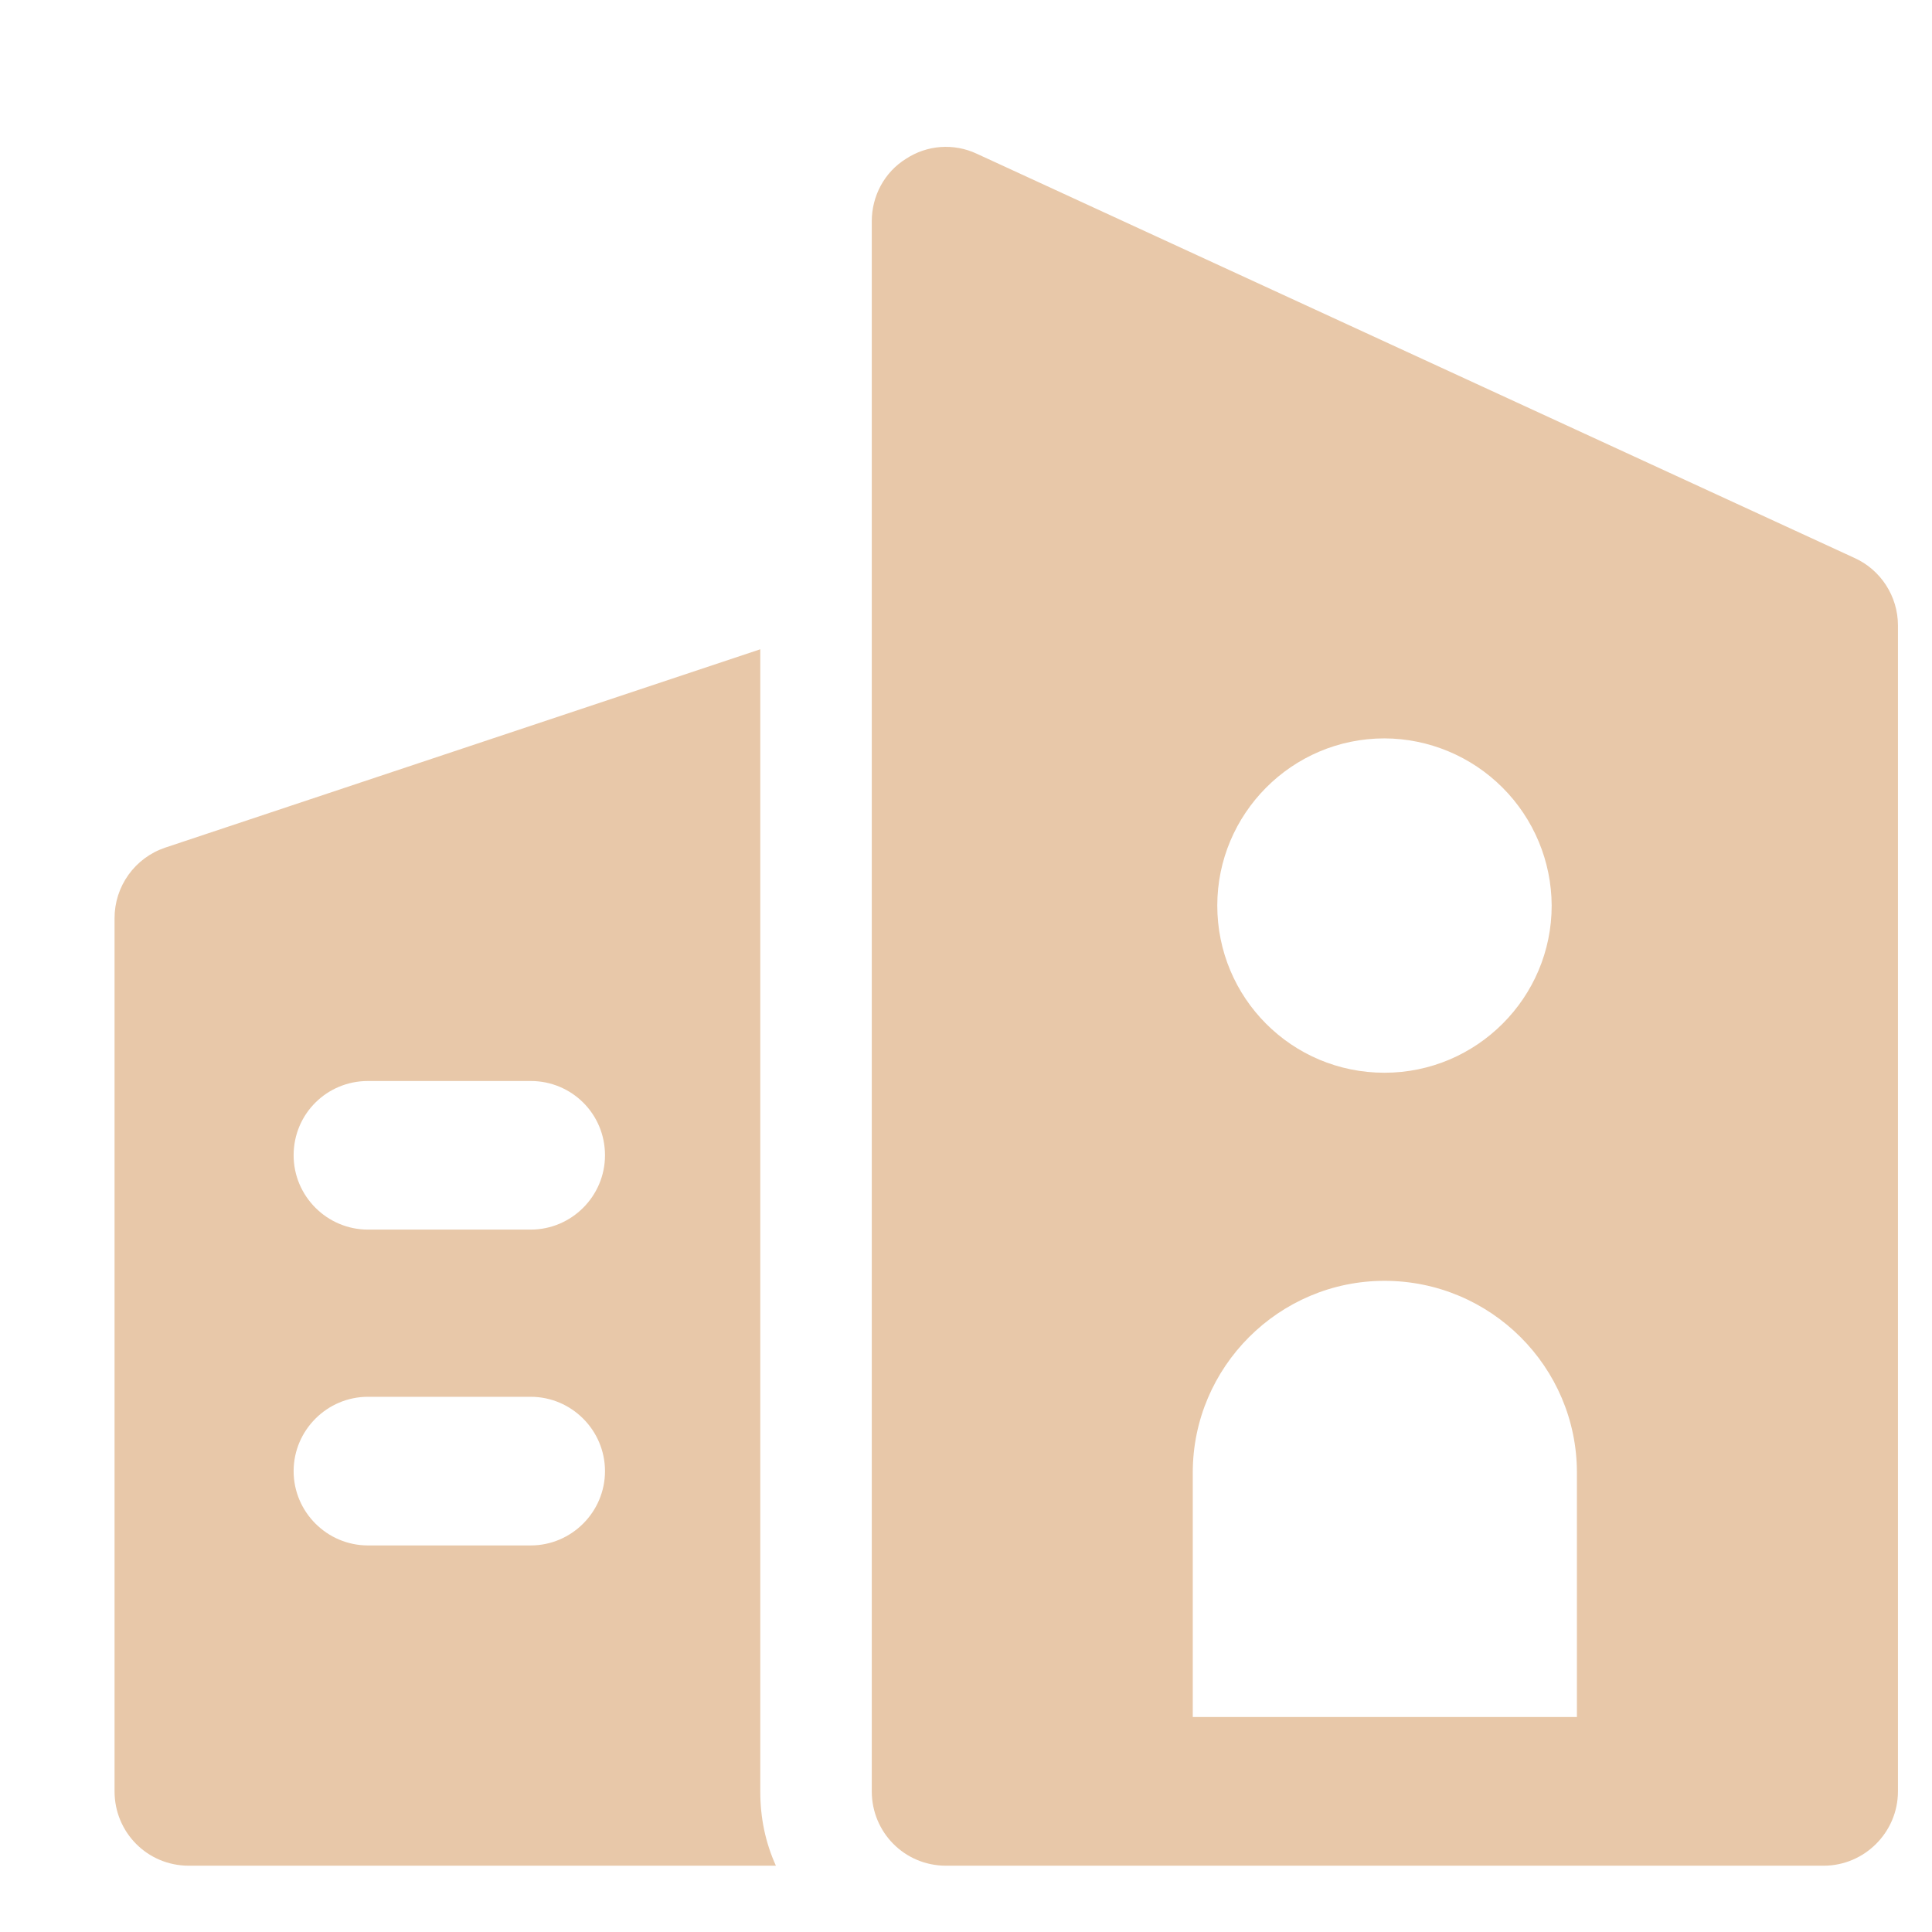 <svg width="48" height="48" viewBox="0 0 48 48" fill="none" xmlns="http://www.w3.org/2000/svg">
<g clip-path="url(#clip0_141_1412)">
<path d="M4.102 21.06C3.735 21.184 3.416 21.42 3.191 21.735C2.966 22.049 2.845 22.427 2.846 22.814V44.506C2.846 45.522 3.658 46.353 4.692 46.353H19.277C19.018 45.78 18.889 45.171 18.889 44.506V16.131L4.102 21.06ZM13.185 38.396H9.142C8.126 38.396 7.295 37.565 7.295 36.55C7.295 35.534 8.126 34.703 9.142 34.703H13.185C14.2 34.703 15.031 35.534 15.031 36.55C15.031 37.565 14.2 38.396 13.185 38.396ZM13.185 30.549H9.142C8.126 30.549 7.295 29.719 7.295 28.703C7.295 27.669 8.126 26.857 9.142 26.857H13.185C14.2 26.857 15.031 27.669 15.031 28.703C15.031 29.719 14.2 30.549 13.185 30.549ZM47.154 15.538C47.154 14.818 46.729 14.154 46.065 13.858L24.262 3.817C23.983 3.687 23.675 3.631 23.368 3.653C23.061 3.676 22.765 3.777 22.508 3.946C21.972 4.279 21.659 4.87 21.659 5.497V44.506C21.659 45.522 22.471 46.353 23.505 46.353H45.308C46.323 46.353 47.154 45.522 47.154 44.506V15.538ZM34.397 18.345C35.497 18.349 36.551 18.789 37.329 19.567C38.107 20.345 38.546 21.398 38.551 22.498C38.551 24.788 36.686 26.652 34.397 26.652C32.089 26.652 30.243 24.788 30.243 22.498C30.243 20.228 32.089 18.345 34.397 18.345ZM39.178 42.658H29.634V36.585C29.634 33.963 31.775 31.822 34.397 31.822C37.037 31.822 39.178 33.963 39.178 36.585V42.658Z" fill="#E8C8A9"/>
</g>
<defs>
<clipPath id="clip0_141_1412">
<rect width="48" height="48" fill="white"/>
</clipPath>
</defs>
</svg>
